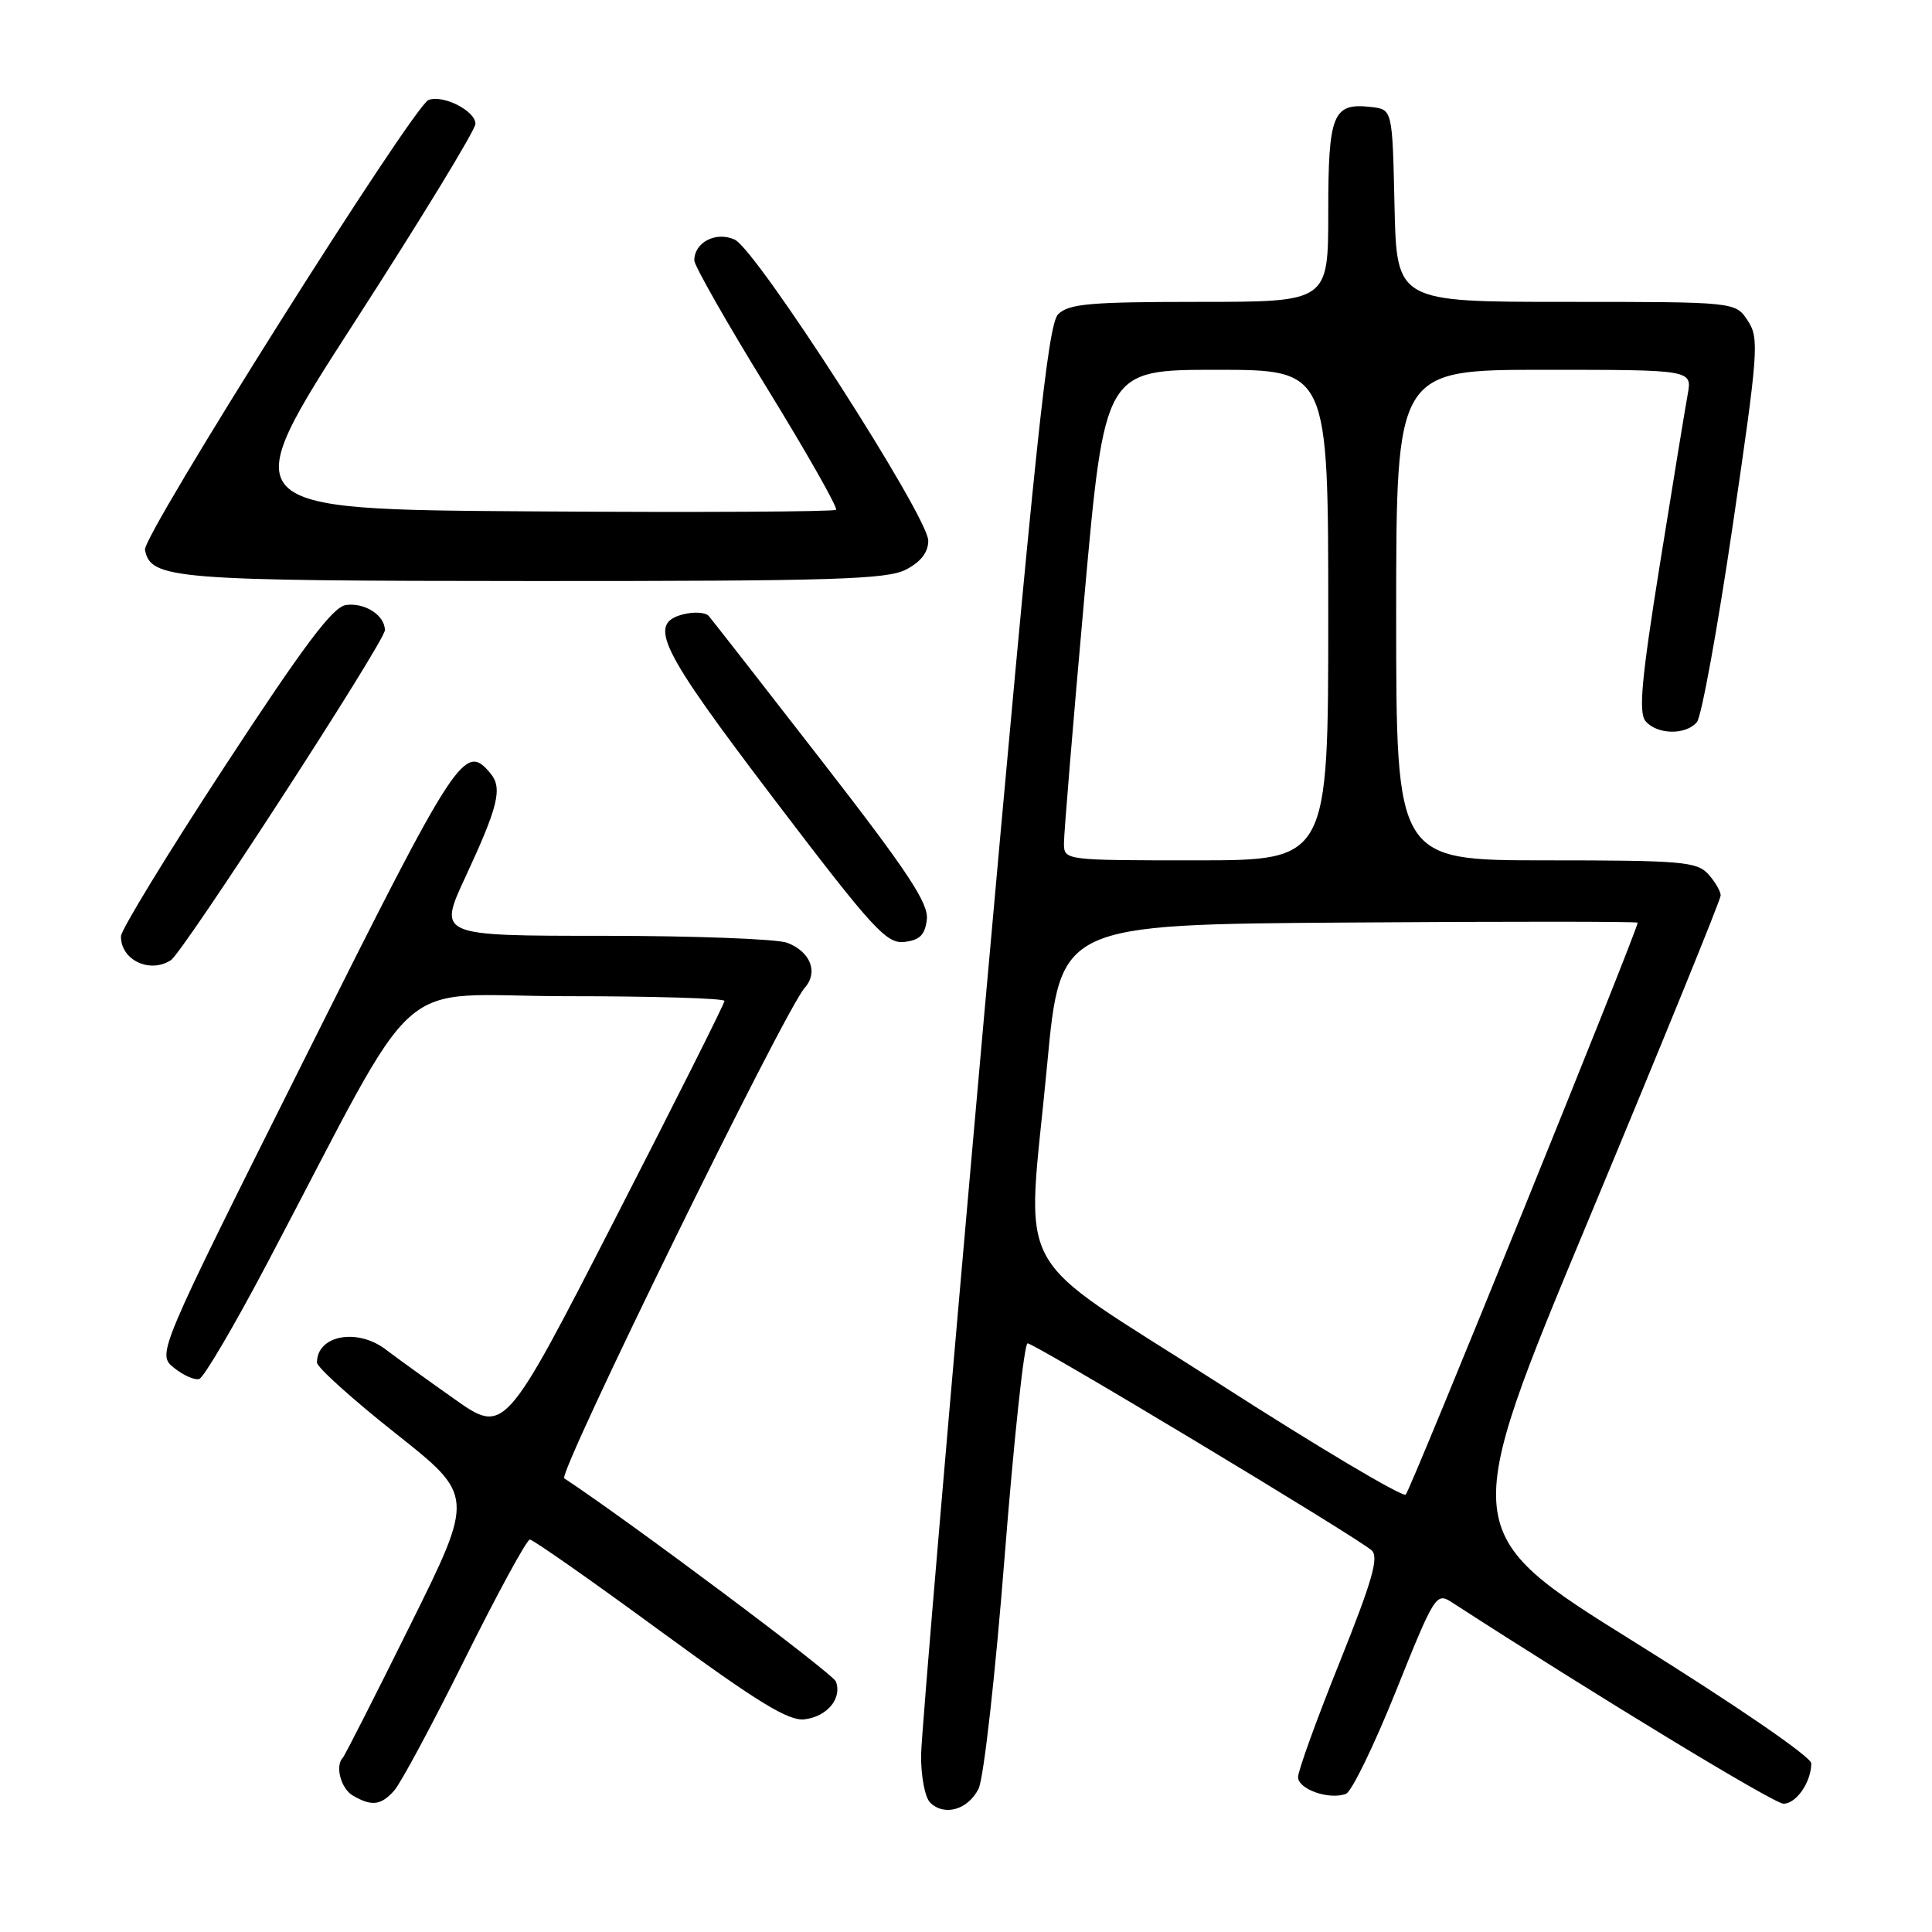 <?xml version="1.0" encoding="UTF-8" standalone="no"?>
<!DOCTYPE svg PUBLIC "-//W3C//DTD SVG 1.1//EN" "http://www.w3.org/Graphics/SVG/1.1/DTD/svg11.dtd" >
<svg xmlns="http://www.w3.org/2000/svg" xmlns:xlink="http://www.w3.org/1999/xlink" version="1.1" viewBox="0 0 256 256">
 <g >
 <path fill="currentColor"
d=" M 129.67 237.00 C 130.35 235.61 131.89 221.91 133.12 206.25 C 134.35 190.71 135.71 178.00 136.16 178.00 C 137.12 178.00 179.91 203.75 181.75 205.43 C 182.74 206.33 181.84 209.45 177.50 220.28 C 174.47 227.81 172.00 234.65 172.00 235.47 C 172.00 237.09 176.15 238.54 178.35 237.69 C 179.10 237.41 182.08 231.27 184.98 224.05 C 190.09 211.32 190.31 210.97 192.37 212.31 C 211.47 224.67 235.07 239.00 236.32 239.00 C 238.02 239.00 240.00 236.13 240.00 233.65 C 240.00 232.80 230.03 225.96 216.61 217.60 C 193.22 203.03 193.22 203.03 210.61 161.34 C 220.17 138.41 228.00 119.20 228.00 118.65 C 228.00 118.11 227.26 116.83 226.35 115.83 C 224.85 114.17 222.80 114.00 204.85 114.00 C 185.00 114.00 185.00 114.00 185.00 81.50 C 185.00 49.00 185.00 49.00 204.61 49.00 C 224.22 49.00 224.22 49.00 223.63 52.25 C 223.30 54.04 221.64 64.19 219.94 74.80 C 217.50 90.01 217.10 94.41 218.04 95.55 C 219.55 97.36 223.40 97.43 224.85 95.68 C 225.46 94.95 227.59 83.24 229.59 69.67 C 233.00 46.48 233.12 44.83 231.59 42.49 C 229.95 40.00 229.95 40.00 207.51 40.00 C 185.06 40.00 185.06 40.00 184.78 27.25 C 184.50 14.50 184.50 14.50 181.69 14.18 C 176.60 13.59 176.00 15.07 176.00 28.12 C 176.00 40.00 176.00 40.00 158.93 40.00 C 144.42 40.00 141.61 40.25 140.21 41.64 C 138.84 43.01 137.19 58.72 130.33 135.39 C 125.81 186.05 122.08 229.77 122.05 232.55 C 122.02 235.33 122.56 238.16 123.24 238.84 C 125.11 240.71 128.28 239.81 129.67 237.00 Z  M 52.24 237.25 C 53.10 236.29 57.33 228.41 61.63 219.75 C 65.94 211.09 69.80 204.00 70.21 204.00 C 70.62 204.00 78.37 209.43 87.43 216.07 C 100.42 225.58 104.48 228.07 106.60 227.82 C 109.61 227.46 111.61 225.04 110.76 222.81 C 110.34 221.73 83.24 201.46 74.77 195.89 C 73.86 195.29 103.91 133.97 106.63 130.89 C 108.46 128.83 107.40 126.10 104.30 124.92 C 102.96 124.42 92.01 124.00 79.96 124.00 C 58.05 124.00 58.05 124.00 61.65 116.25 C 66.02 106.85 66.61 104.44 65.00 102.49 C 61.55 98.35 60.61 99.79 40.40 140.21 C 20.79 179.41 20.79 179.41 23.05 181.24 C 24.29 182.24 25.80 182.91 26.40 182.72 C 27.01 182.53 31.05 175.65 35.38 167.44 C 56.41 127.58 51.46 132.00 75.05 132.00 C 86.57 132.00 96.00 132.28 96.00 132.63 C 96.00 132.98 89.44 146.05 81.42 161.67 C 66.85 190.07 66.85 190.07 60.17 185.35 C 56.50 182.76 52.43 179.82 51.12 178.82 C 47.33 175.93 42.00 176.93 42.00 180.54 C 42.00 181.17 46.69 185.40 52.43 189.94 C 62.86 198.20 62.86 198.20 54.36 215.33 C 49.69 224.76 45.67 232.66 45.43 232.90 C 44.37 233.97 45.16 236.99 46.75 237.92 C 49.26 239.38 50.48 239.23 52.24 237.25 Z  M 22.64 127.23 C 24.29 126.16 51.00 84.99 51.00 83.50 C 51.00 81.53 48.33 79.81 45.83 80.17 C 44.09 80.42 40.25 85.54 29.81 101.50 C 22.25 113.05 16.05 123.20 16.03 124.05 C 15.97 127.18 19.83 129.05 22.64 127.23 Z  M 122.81 121.83 C 123.06 119.69 120.28 115.49 108.90 100.83 C 101.08 90.75 94.34 82.11 93.91 81.62 C 93.49 81.14 91.99 81.04 90.57 81.39 C 85.74 82.61 87.32 85.83 102.59 105.92 C 115.71 123.17 117.46 125.08 119.84 124.81 C 121.88 124.57 122.57 123.88 122.81 121.83 Z  M 120.05 75.47 C 122.02 74.45 123.00 73.18 123.00 71.64 C 123.00 68.46 100.25 33.07 97.35 31.75 C 94.87 30.62 92.00 32.10 92.00 34.51 C 92.00 35.20 96.33 42.82 101.63 51.42 C 106.92 60.03 111.04 67.29 110.78 67.55 C 110.52 67.81 92.46 67.91 70.64 67.76 C 30.97 67.50 30.97 67.50 46.98 42.68 C 55.79 29.03 63.00 17.20 63.00 16.41 C 63.00 14.69 58.71 12.51 56.78 13.25 C 54.77 14.03 18.85 70.99 19.21 72.85 C 19.96 76.74 22.81 76.97 70.80 76.99 C 110.37 77.00 117.53 76.78 120.05 75.47 Z  M 161.50 183.31 C 133.41 165.28 136.03 170.14 138.76 141.00 C 140.50 122.50 140.50 122.50 178.75 122.24 C 199.79 122.09 217.00 122.10 217.00 122.26 C 217.00 123.24 186.89 197.49 186.27 198.04 C 185.85 198.42 174.70 191.79 161.50 183.31 Z  M 140.98 111.75 C 140.97 110.51 142.18 95.89 143.67 79.25 C 146.38 49.00 146.38 49.00 161.19 49.00 C 176.00 49.00 176.00 49.00 176.00 81.50 C 176.00 114.00 176.00 114.00 158.50 114.00 C 141.02 114.00 141.00 114.00 140.98 111.75 Z "/>
</g>
</svg>